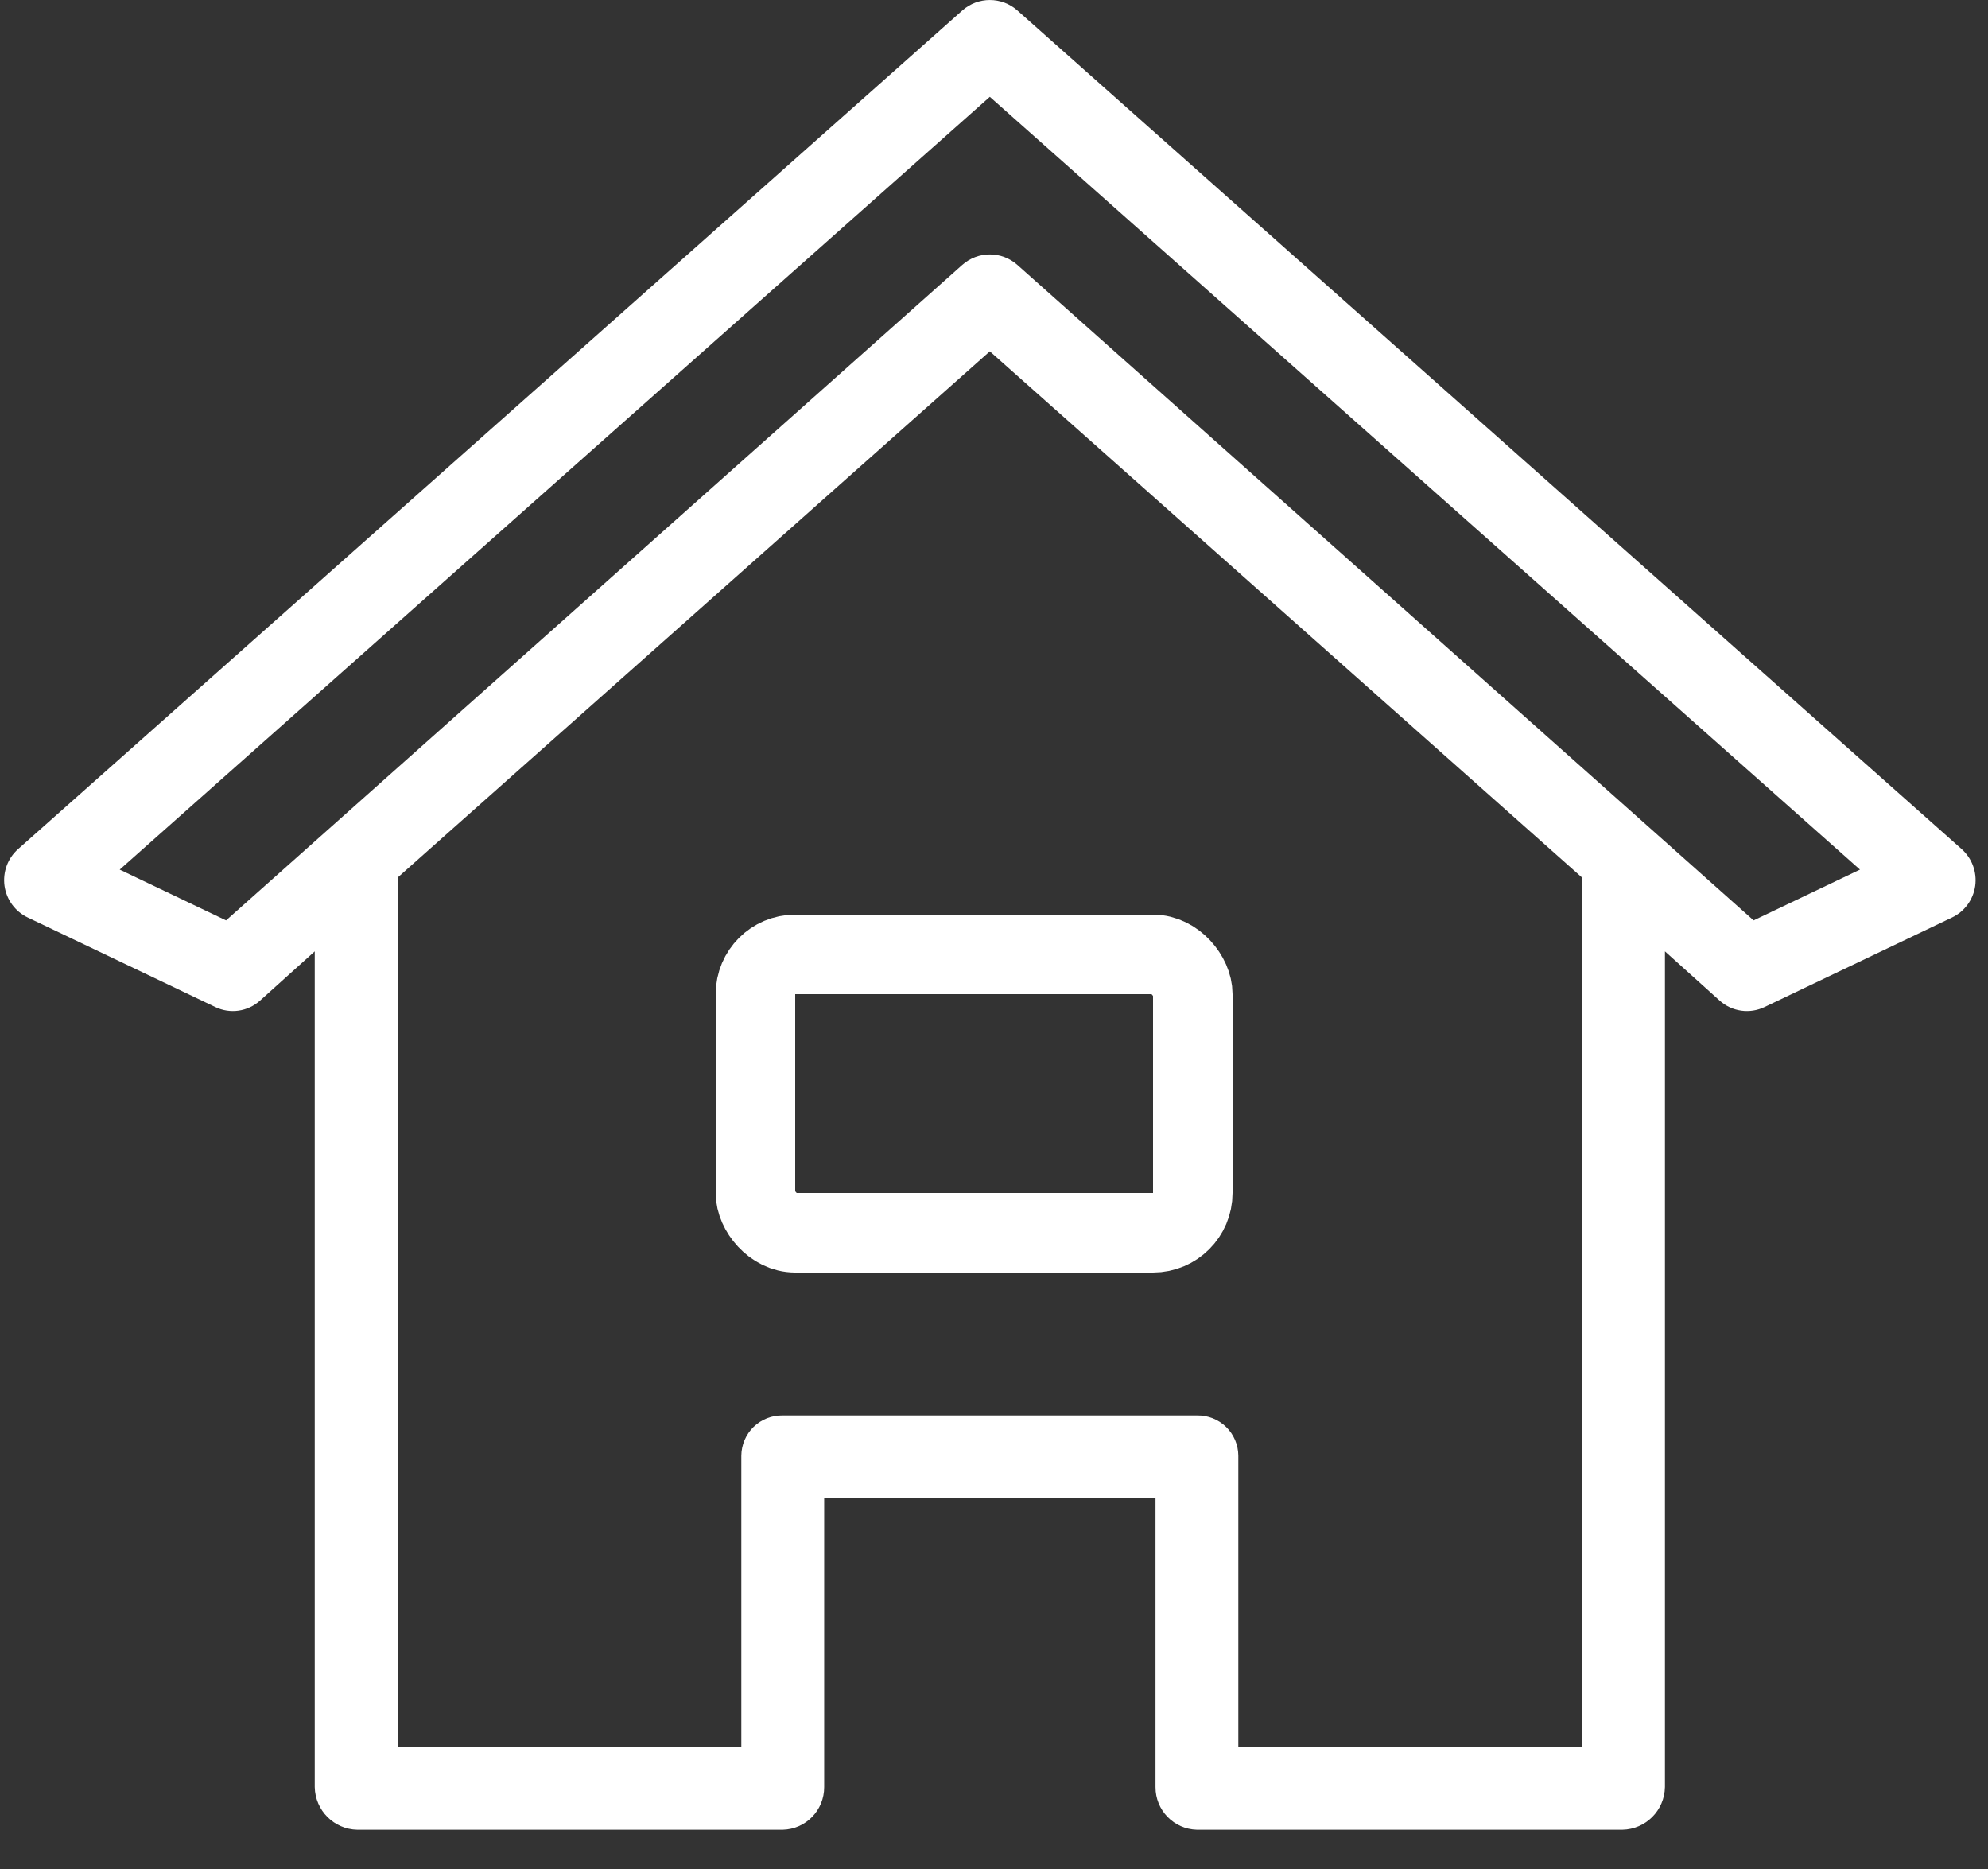 <?xml version="1.0" encoding="UTF-8"?>
<svg width="50px" height="47px" viewBox="0 0 50 47" version="1.1" xmlns="http://www.w3.org/2000/svg" xmlns:xlink="http://www.w3.org/1999/xlink">
    <rect x="0" y="0" width="50" height="47" fill="#333333" stroke="none"/>
    <!-- Generator: sketchtool 61 (101010) - https://sketch.com -->
    <title>FFB265FD-0BA2-415A-8EBD-EF9F8C44131E</title>
    <desc>Created with sketchtool.</desc>
    <g id="Page-1" stroke="none" stroke-width="1" fill="none" fill-rule="evenodd">
        <g id="Artboard" transform="translate(-232, -1469)">
            <g id="Group-5" transform="translate(0, 1419)">
                <g id="home" transform="translate(232, 50)">
                    <path d="M0.697,23.072 L5.413,25.323 C5.786,25.504 6.232,25.44 6.54,25.162 L7.916,23.924 L7.916,44.941 C7.927,45.527 8.4,46.001 8.986,46.012 L19.687,46.012 C20.268,45.998 20.731,45.522 20.729,44.941 L20.729,37.679 L29.062,37.679 L29.062,44.941 C29.06,45.522 29.523,45.998 30.104,46.012 L40.804,46.012 C41.391,46.001 41.864,45.527 41.875,44.941 L41.875,23.924 L43.251,25.162 C43.56,25.44 44.007,25.504 44.382,25.323 L49.096,23.072 C49.411,22.922 49.629,22.623 49.678,22.278 C49.726,21.932 49.598,21.585 49.338,21.353 L25.588,0.263 C25.193,-0.087 24.599,-0.087 24.204,0.263 L0.454,21.353 C0.193,21.585 0.066,21.932 0.114,22.278 C0.163,22.624 0.382,22.922 0.697,23.072 L0.697,23.072 Z M39.791,43.929 L31.145,43.929 L31.145,36.608 C31.144,36.335 31.033,36.073 30.837,35.883 C30.641,35.693 30.377,35.589 30.104,35.595 L19.687,35.595 C19.414,35.589 19.15,35.693 18.953,35.883 C18.758,36.073 18.647,36.335 18.645,36.608 L18.645,43.929 L10,43.929 L10,22.069 L24.895,8.835 L39.791,22.069 L39.791,43.929 Z M24.895,2.435 L46.78,21.868 L44.105,23.145 L25.588,6.662 C25.193,6.31 24.598,6.31 24.202,6.662 L5.686,23.145 L3.011,21.868 L24.895,2.435 Z" id="Shape" fill="#FFFFFF" fill-rule="nonzero"></path>
                    <rect id="Rectangle" stroke="#FFFFFF" stroke-width="2" x="19" y="24" width="11" height="7" rx="1"></rect>
                </g>
            </g>
        </g>
    </g>
</svg>